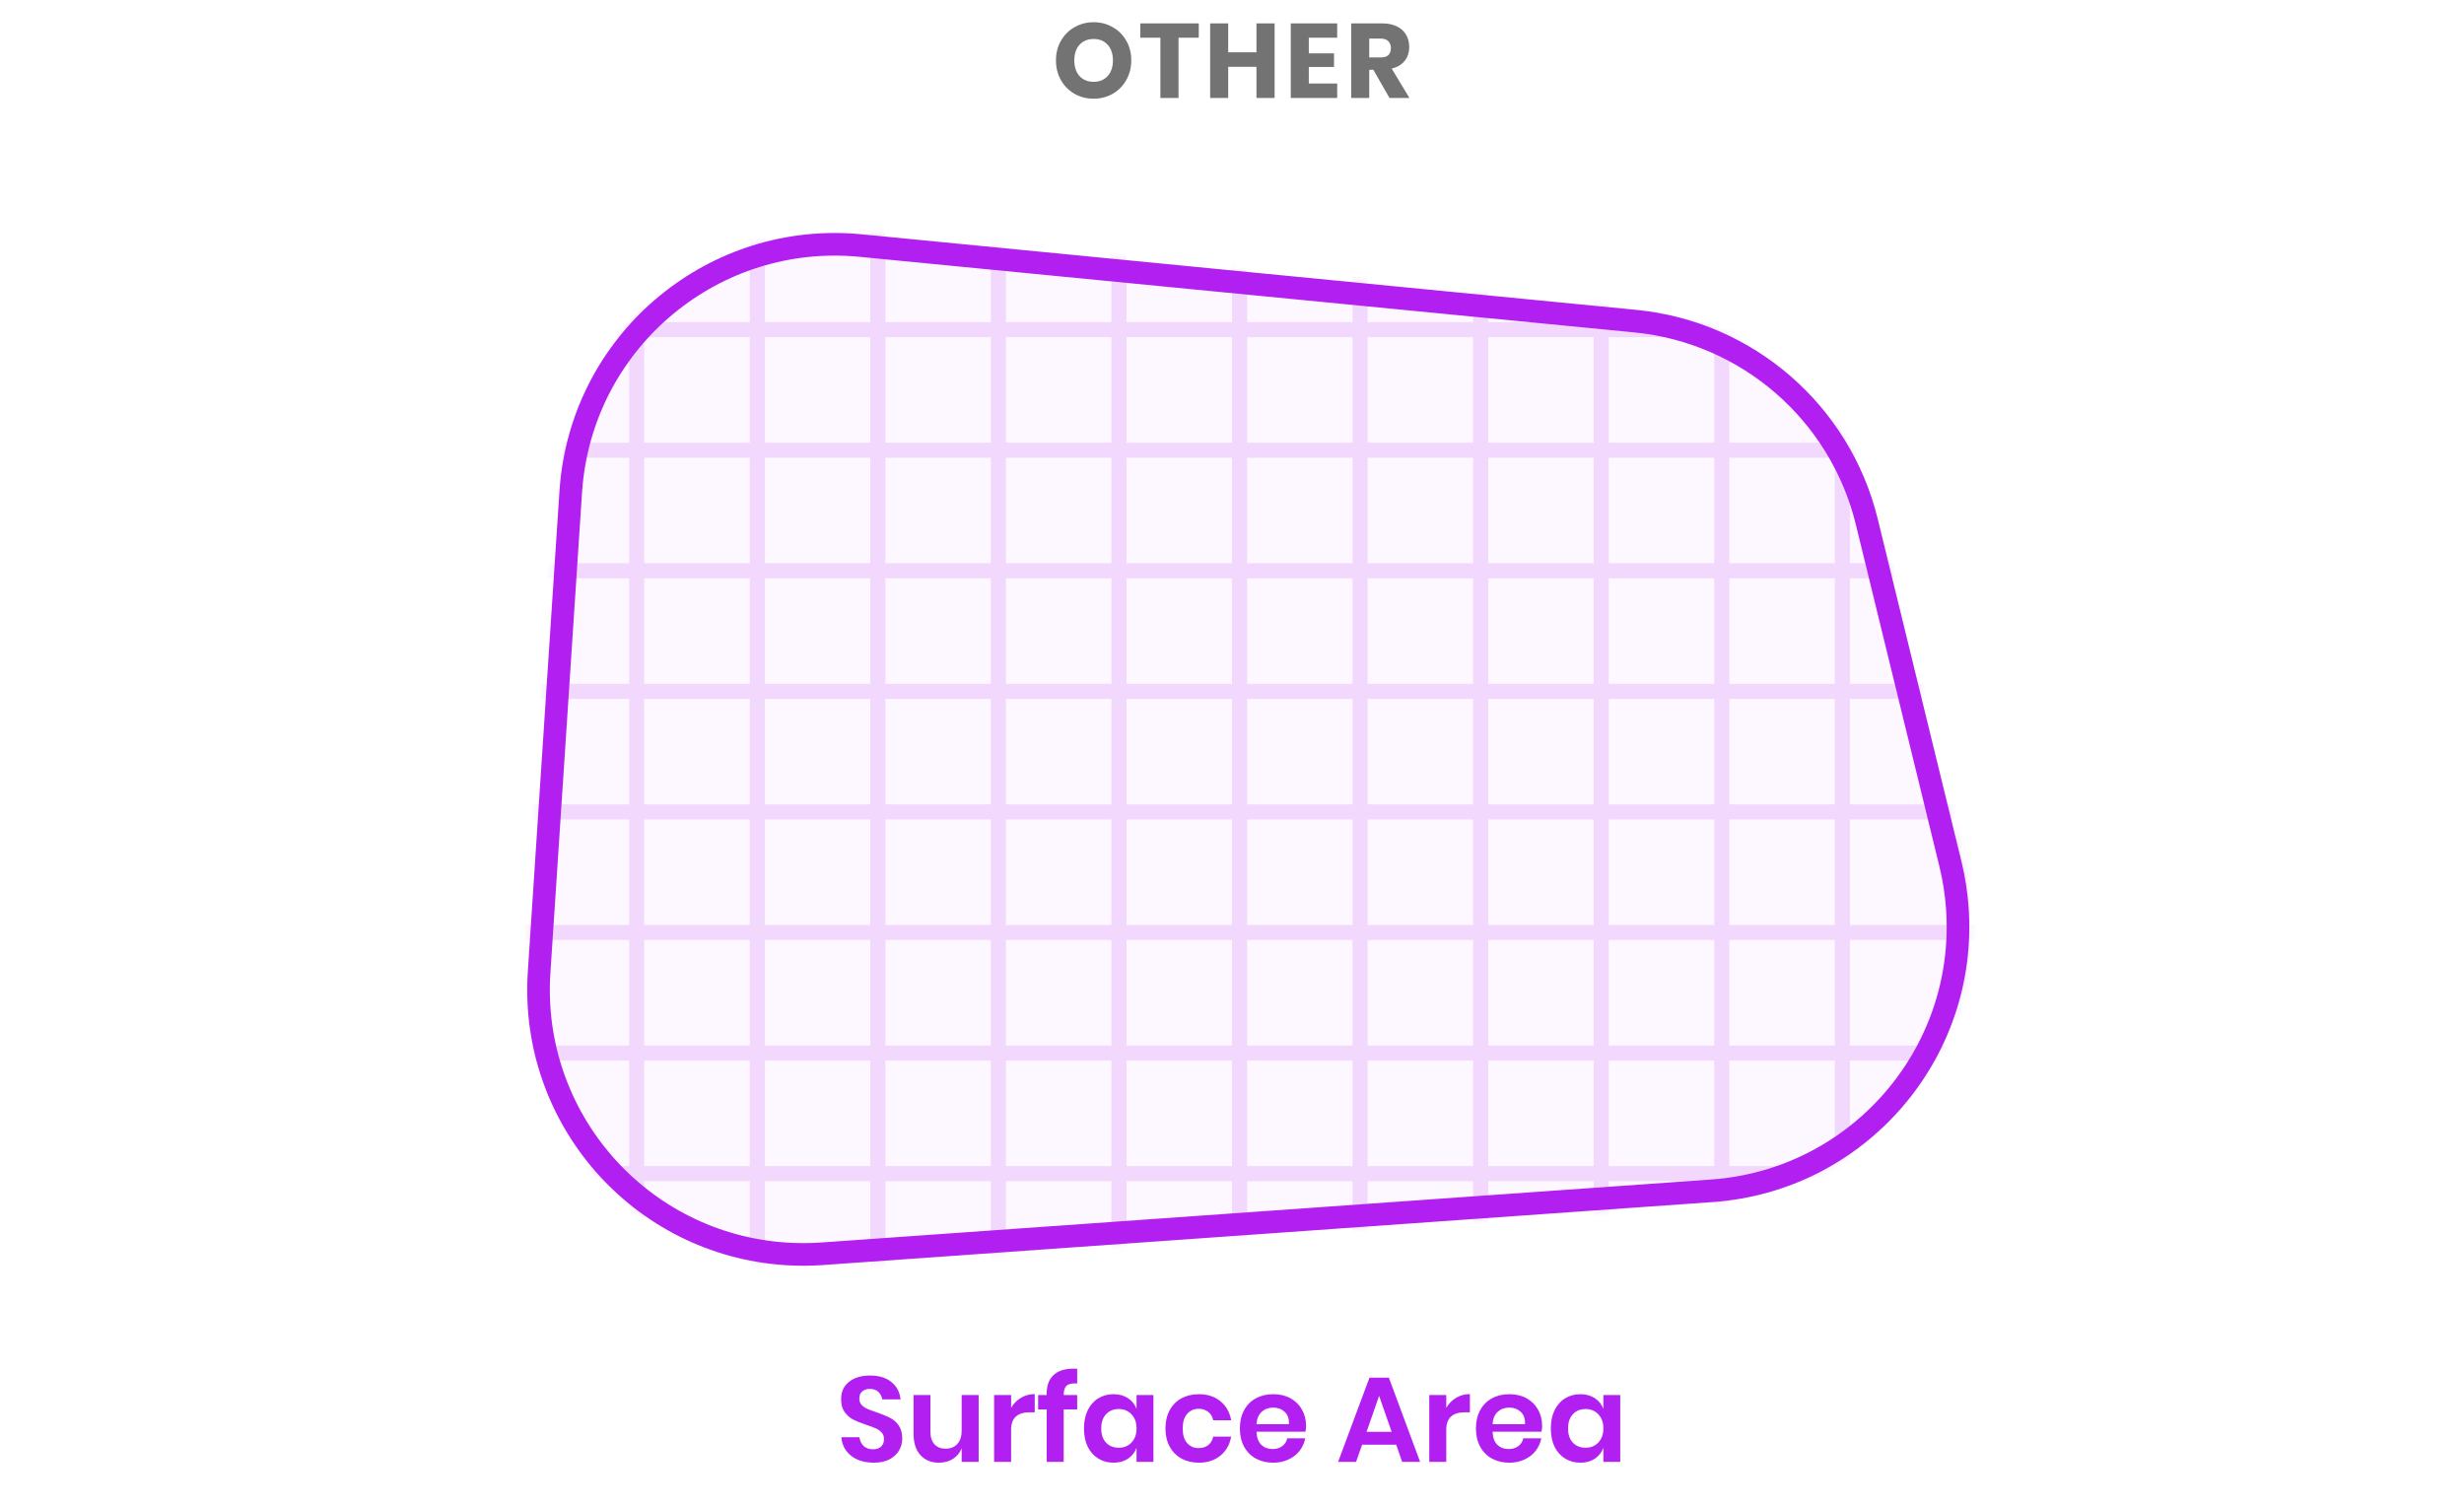 <svg width="327" height="200" viewBox="0 0 327 200" fill="none" xmlns="http://www.w3.org/2000/svg">
<path opacity="0.03" d="M75.746 65.248L71.546 129.035C70.271 148.396 84.933 165.125 104.295 166.4C105.889 166.505 107.489 166.501 109.083 166.389L227.193 158.03C246.548 156.66 261.128 139.86 259.759 120.505C259.619 118.528 259.312 116.567 258.841 114.642L247.744 69.243C244.199 54.744 231.881 44.068 217.027 42.618L114.215 32.589C94.903 30.705 77.72 44.833 75.836 64.145C75.8 64.512 75.77 64.879 75.746 65.248Z" fill="#B21FF1" stroke="#B21FF1" stroke-width="3"/>
<path d="M119.737 190.912C119.737 191.488 119.593 192.021 119.305 192.512C119.017 192.992 118.59 193.381 118.025 193.68C117.46 193.968 116.772 194.112 115.961 194.112C115.161 194.112 114.446 193.979 113.817 193.712C113.188 193.435 112.681 193.04 112.297 192.528C111.924 192.016 111.71 191.419 111.657 190.736H114.057C114.11 191.195 114.292 191.579 114.601 191.888C114.921 192.187 115.342 192.336 115.865 192.336C116.334 192.336 116.692 192.213 116.937 191.968C117.193 191.712 117.321 191.387 117.321 190.992C117.321 190.64 117.22 190.352 117.017 190.128C116.814 189.893 116.558 189.707 116.249 189.568C115.94 189.429 115.513 189.269 114.969 189.088C114.265 188.853 113.689 188.624 113.241 188.4C112.793 188.165 112.409 187.829 112.089 187.392C111.78 186.955 111.625 186.384 111.625 185.68C111.625 184.709 111.972 183.947 112.665 183.392C113.369 182.827 114.297 182.544 115.449 182.544C116.644 182.544 117.593 182.832 118.297 183.408C119.012 183.984 119.417 184.752 119.513 185.712H117.081C117.017 185.307 116.846 184.976 116.569 184.72C116.292 184.453 115.913 184.32 115.433 184.32C115.017 184.32 114.681 184.432 114.425 184.656C114.169 184.869 114.041 185.184 114.041 185.6C114.041 185.931 114.137 186.208 114.329 186.432C114.532 186.645 114.782 186.821 115.081 186.96C115.39 187.099 115.806 187.253 116.329 187.424C117.054 187.68 117.641 187.92 118.089 188.144C118.548 188.368 118.937 188.704 119.257 189.152C119.577 189.6 119.737 190.187 119.737 190.912ZM129.879 185.136V194H127.623V192.208C127.388 192.805 126.999 193.275 126.455 193.616C125.922 193.947 125.303 194.112 124.599 194.112C123.575 194.112 122.759 193.776 122.151 193.104C121.543 192.432 121.239 191.493 121.239 190.288V185.136H123.479V190.032C123.479 190.736 123.66 191.285 124.023 191.68C124.386 192.064 124.876 192.256 125.495 192.256C126.146 192.256 126.663 192.048 127.047 191.632C127.431 191.216 127.623 190.619 127.623 189.84V185.136H129.879ZM134.186 186.832C134.517 186.267 134.954 185.824 135.498 185.504C136.042 185.173 136.65 185.008 137.322 185.008V187.424H136.666C135.013 187.424 134.186 188.192 134.186 189.728V194H131.93V185.136H134.186V186.832ZM142.955 183.6C142.294 183.557 141.83 183.653 141.563 183.888C141.296 184.123 141.163 184.533 141.163 185.12V185.136H142.955V187.04H141.163V194H138.907V187.04H137.771V185.136H138.907V184.928C138.907 183.872 139.206 183.061 139.803 182.496C140.411 181.92 141.307 181.632 142.491 181.632C142.694 181.632 142.848 181.637 142.955 181.648V183.6ZM147.777 185.024C148.524 185.024 149.164 185.2 149.697 185.552C150.231 185.904 150.609 186.379 150.833 186.976V185.136H153.073V194H150.833V192.144C150.609 192.741 150.231 193.221 149.697 193.584C149.164 193.936 148.524 194.112 147.777 194.112C147.031 194.112 146.359 193.931 145.761 193.568C145.164 193.205 144.695 192.683 144.353 192C144.023 191.307 143.857 190.496 143.857 189.568C143.857 188.64 144.023 187.835 144.353 187.152C144.695 186.459 145.164 185.931 145.761 185.568C146.359 185.205 147.031 185.024 147.777 185.024ZM148.481 186.992C147.777 186.992 147.212 187.221 146.785 187.68C146.359 188.139 146.145 188.768 146.145 189.568C146.145 190.368 146.359 190.997 146.785 191.456C147.212 191.904 147.777 192.128 148.481 192.128C149.164 192.128 149.724 191.899 150.161 191.44C150.609 190.971 150.833 190.347 150.833 189.568C150.833 188.779 150.609 188.155 150.161 187.696C149.724 187.227 149.164 186.992 148.481 186.992ZM159.102 185.024C160.243 185.024 161.192 185.333 161.95 185.952C162.718 186.571 163.198 187.413 163.39 188.48H161.006C160.91 188.011 160.691 187.643 160.35 187.376C160.008 187.099 159.576 186.96 159.054 186.96C158.456 186.96 157.955 187.184 157.55 187.632C157.155 188.069 156.958 188.715 156.958 189.568C156.958 190.421 157.155 191.072 157.55 191.52C157.955 191.957 158.456 192.176 159.054 192.176C159.576 192.176 160.008 192.043 160.35 191.776C160.691 191.499 160.91 191.125 161.006 190.656H163.39C163.198 191.723 162.718 192.565 161.95 193.184C161.192 193.803 160.243 194.112 159.102 194.112C158.238 194.112 157.47 193.931 156.798 193.568C156.126 193.195 155.603 192.667 155.23 191.984C154.856 191.301 154.67 190.496 154.67 189.568C154.67 188.64 154.856 187.835 155.23 187.152C155.603 186.459 156.126 185.931 156.798 185.568C157.47 185.205 158.238 185.024 159.102 185.024ZM173.329 189.232C173.329 189.456 173.302 189.712 173.249 190H166.753C166.785 190.789 166.998 191.371 167.393 191.744C167.787 192.117 168.278 192.304 168.865 192.304C169.387 192.304 169.819 192.176 170.161 191.92C170.513 191.664 170.737 191.317 170.833 190.88H173.217C173.099 191.499 172.849 192.053 172.465 192.544C172.081 193.035 171.585 193.419 170.977 193.696C170.379 193.973 169.713 194.112 168.977 194.112C168.113 194.112 167.345 193.931 166.673 193.568C166.001 193.195 165.478 192.667 165.105 191.984C164.731 191.301 164.545 190.496 164.545 189.568C164.545 188.64 164.731 187.835 165.105 187.152C165.478 186.459 166.001 185.931 166.673 185.568C167.345 185.205 168.113 185.024 168.977 185.024C169.851 185.024 170.614 185.205 171.265 185.568C171.926 185.931 172.433 186.432 172.785 187.072C173.147 187.701 173.329 188.421 173.329 189.232ZM171.057 189.008C171.089 188.283 170.897 187.733 170.481 187.36C170.075 186.987 169.574 186.8 168.977 186.8C168.369 186.8 167.857 186.987 167.441 187.36C167.025 187.733 166.795 188.283 166.753 189.008H171.057ZM185.295 191.728H180.767L179.967 194H177.583L181.743 182.832H184.319L188.463 194H186.079L185.295 191.728ZM184.687 190.016L183.023 185.248L181.359 190.016H184.687ZM191.936 186.832C192.267 186.267 192.704 185.824 193.248 185.504C193.792 185.173 194.4 185.008 195.072 185.008V187.424H194.416C192.763 187.424 191.936 188.192 191.936 189.728V194H189.68V185.136H191.936V186.832ZM204.657 189.232C204.657 189.456 204.63 189.712 204.577 190H198.081C198.113 190.789 198.326 191.371 198.721 191.744C199.116 192.117 199.606 192.304 200.193 192.304C200.716 192.304 201.148 192.176 201.489 191.92C201.841 191.664 202.065 191.317 202.161 190.88H204.545C204.428 191.499 204.177 192.053 203.793 192.544C203.409 193.035 202.913 193.419 202.305 193.696C201.708 193.973 201.041 194.112 200.305 194.112C199.441 194.112 198.673 193.931 198.001 193.568C197.329 193.195 196.806 192.667 196.433 191.984C196.06 191.301 195.873 190.496 195.873 189.568C195.873 188.64 196.06 187.835 196.433 187.152C196.806 186.459 197.329 185.931 198.001 185.568C198.673 185.205 199.441 185.024 200.305 185.024C201.18 185.024 201.942 185.205 202.593 185.568C203.254 185.931 203.761 186.432 204.113 187.072C204.476 187.701 204.657 188.421 204.657 189.232ZM202.385 189.008C202.417 188.283 202.225 187.733 201.809 187.36C201.404 186.987 200.902 186.8 200.305 186.8C199.697 186.8 199.185 186.987 198.769 187.36C198.353 187.733 198.124 188.283 198.081 189.008H202.385ZM209.73 185.024C210.477 185.024 211.117 185.2 211.65 185.552C212.184 185.904 212.562 186.379 212.786 186.976V185.136H215.026V194H212.786V192.144C212.562 192.741 212.184 193.221 211.65 193.584C211.117 193.936 210.477 194.112 209.73 194.112C208.984 194.112 208.312 193.931 207.714 193.568C207.117 193.205 206.648 192.683 206.306 192C205.976 191.307 205.81 190.496 205.81 189.568C205.81 188.64 205.976 187.835 206.306 187.152C206.648 186.459 207.117 185.931 207.714 185.568C208.312 185.205 208.984 185.024 209.73 185.024ZM210.434 186.992C209.73 186.992 209.165 187.221 208.738 187.68C208.312 188.139 208.098 188.768 208.098 189.568C208.098 190.368 208.312 190.997 208.738 191.456C209.165 191.904 209.73 192.128 210.434 192.128C211.117 192.128 211.677 191.899 212.114 191.44C212.562 190.971 212.786 190.347 212.786 189.568C212.786 188.779 212.562 188.155 212.114 187.696C211.677 187.227 211.117 186.992 210.434 186.992Z" fill="#B21FF1"/>
<mask id="mask0" mask-type="alpha" maskUnits="userSpaceOnUse" x="63" y="20" width="201" height="151">
<path d="M75.247 65.215L71.047 129.002C69.754 148.639 84.625 165.606 104.262 166.899C105.879 167.006 107.502 167.002 109.119 166.887L227.229 158.529C246.859 157.14 261.647 140.1 260.258 120.469C260.116 118.465 259.804 116.475 259.327 114.523L248.229 69.124C244.635 54.419 232.141 43.591 217.075 42.121L114.263 32.091C94.677 30.18 77.249 44.51 75.339 64.096C75.302 64.469 75.272 64.841 75.247 65.215Z" fill="white" stroke="#EDEDED" stroke-width="2"/>
</mask>
<g mask="url(#mask0)">
<g opacity="0.15">
<path d="M84.5 27.5V180" stroke="#B21FF1" stroke-width="2"/>
<path d="M100.5 27.5V180" stroke="#B21FF1" stroke-width="2"/>
<path d="M116.5 27.5V180" stroke="#B21FF1" stroke-width="2"/>
<path d="M132.5 27.5V180" stroke="#B21FF1" stroke-width="2"/>
<path d="M148.5 27.5V180" stroke="#B21FF1" stroke-width="2"/>
<path d="M164.5 27.5V180" stroke="#B21FF1" stroke-width="2"/>
<path d="M180.5 27.5V180" stroke="#B21FF1" stroke-width="2"/>
<path d="M196.5 27.5V180" stroke="#B21FF1" stroke-width="2"/>
<path d="M212.5 27.5V180" stroke="#B21FF1" stroke-width="2"/>
<path d="M228.5 27.5V180" stroke="#B21FF1" stroke-width="2"/>
<path d="M244.5 27.5V180" stroke="#B21FF1" stroke-width="2"/>
<path d="M260.5 27.5V180" stroke="#B21FF1" stroke-width="2"/>
<path d="M68.5 27.5V180" stroke="#B21FF1" stroke-width="2"/>
<path d="M53 155.75L292 155.75" stroke="#B21FF1" stroke-width="2"/>
<path d="M53 139.75L292 139.75" stroke="#B21FF1" stroke-width="2"/>
<path d="M53 123.75L292 123.75" stroke="#B21FF1" stroke-width="2"/>
<path d="M53 107.75L292 107.75" stroke="#B21FF1" stroke-width="2"/>
<path d="M53 91.75L292 91.75" stroke="#B21FF1" stroke-width="2"/>
<path d="M53 75.75L292 75.75" stroke="#B21FF1" stroke-width="2"/>
<path d="M53 59.75L292 59.75" stroke="#B21FF1" stroke-width="2"/>
<path d="M53 43.75L292 43.75" stroke="#B21FF1" stroke-width="2"/>
<path d="M53 27.75L292 27.75" stroke="#B21FF1" stroke-width="2"/>
</g>
</g>
<path d="M75.746 65.248L71.546 129.035C70.271 148.396 84.933 165.125 104.295 166.4C105.889 166.505 107.489 166.501 109.083 166.389L227.193 158.03C246.548 156.66 261.128 139.86 259.759 120.505C259.619 118.528 259.312 116.567 258.841 114.642L247.744 69.243C244.199 54.744 231.881 44.068 217.027 42.618L114.215 32.589C94.903 30.705 77.72 44.833 75.836 64.145C75.8 64.512 75.77 64.879 75.746 65.248Z" stroke="#B21FF1" stroke-width="3"/>
<path d="M145.136 2.948C146.07 2.948 146.914 3.167 147.67 3.606C148.436 4.035 149.038 4.637 149.476 5.412C149.915 6.177 150.134 7.045 150.134 8.016C150.134 8.987 149.91 9.859 149.462 10.634C149.024 11.409 148.422 12.015 147.656 12.454C146.9 12.883 146.06 13.098 145.136 13.098C144.212 13.098 143.368 12.883 142.602 12.454C141.846 12.015 141.244 11.409 140.796 10.634C140.358 9.859 140.138 8.987 140.138 8.016C140.138 7.045 140.358 6.177 140.796 5.412C141.244 4.637 141.846 4.035 142.602 3.606C143.368 3.167 144.212 2.948 145.136 2.948ZM145.136 5.174C144.352 5.174 143.727 5.431 143.26 5.944C142.803 6.448 142.574 7.139 142.574 8.016C142.574 8.884 142.803 9.575 143.26 10.088C143.727 10.601 144.352 10.858 145.136 10.858C145.911 10.858 146.532 10.601 146.998 10.088C147.465 9.575 147.698 8.884 147.698 8.016C147.698 7.148 147.465 6.457 146.998 5.944C146.541 5.431 145.92 5.174 145.136 5.174ZM159.091 3.102V5.006H156.403V13H153.995V5.006H151.335V3.102H159.091ZM169.154 3.102V13H166.746V8.87H162.994V13H160.6V3.102H162.994V6.938H166.746V3.102H169.154ZM173.694 5.006V7.078H177.04V8.884H173.694V11.082H177.46V13H171.3V3.102H177.46V5.006H173.694ZM184.401 13L182.259 9.262H181.713V13H179.319V3.102H183.407C184.191 3.102 184.854 3.237 185.395 3.508C185.936 3.779 186.342 4.152 186.613 4.628C186.884 5.095 187.019 5.631 187.019 6.238C187.019 6.957 186.818 7.568 186.417 8.072C186.025 8.576 185.451 8.921 184.695 9.108L187.047 13H184.401ZM181.713 7.624H183.197C183.673 7.624 184.023 7.521 184.247 7.316C184.471 7.101 184.583 6.789 184.583 6.378C184.583 5.986 184.466 5.678 184.233 5.454C184.009 5.23 183.664 5.118 183.197 5.118H181.713V7.624Z" fill="#737373"/>
</svg>
